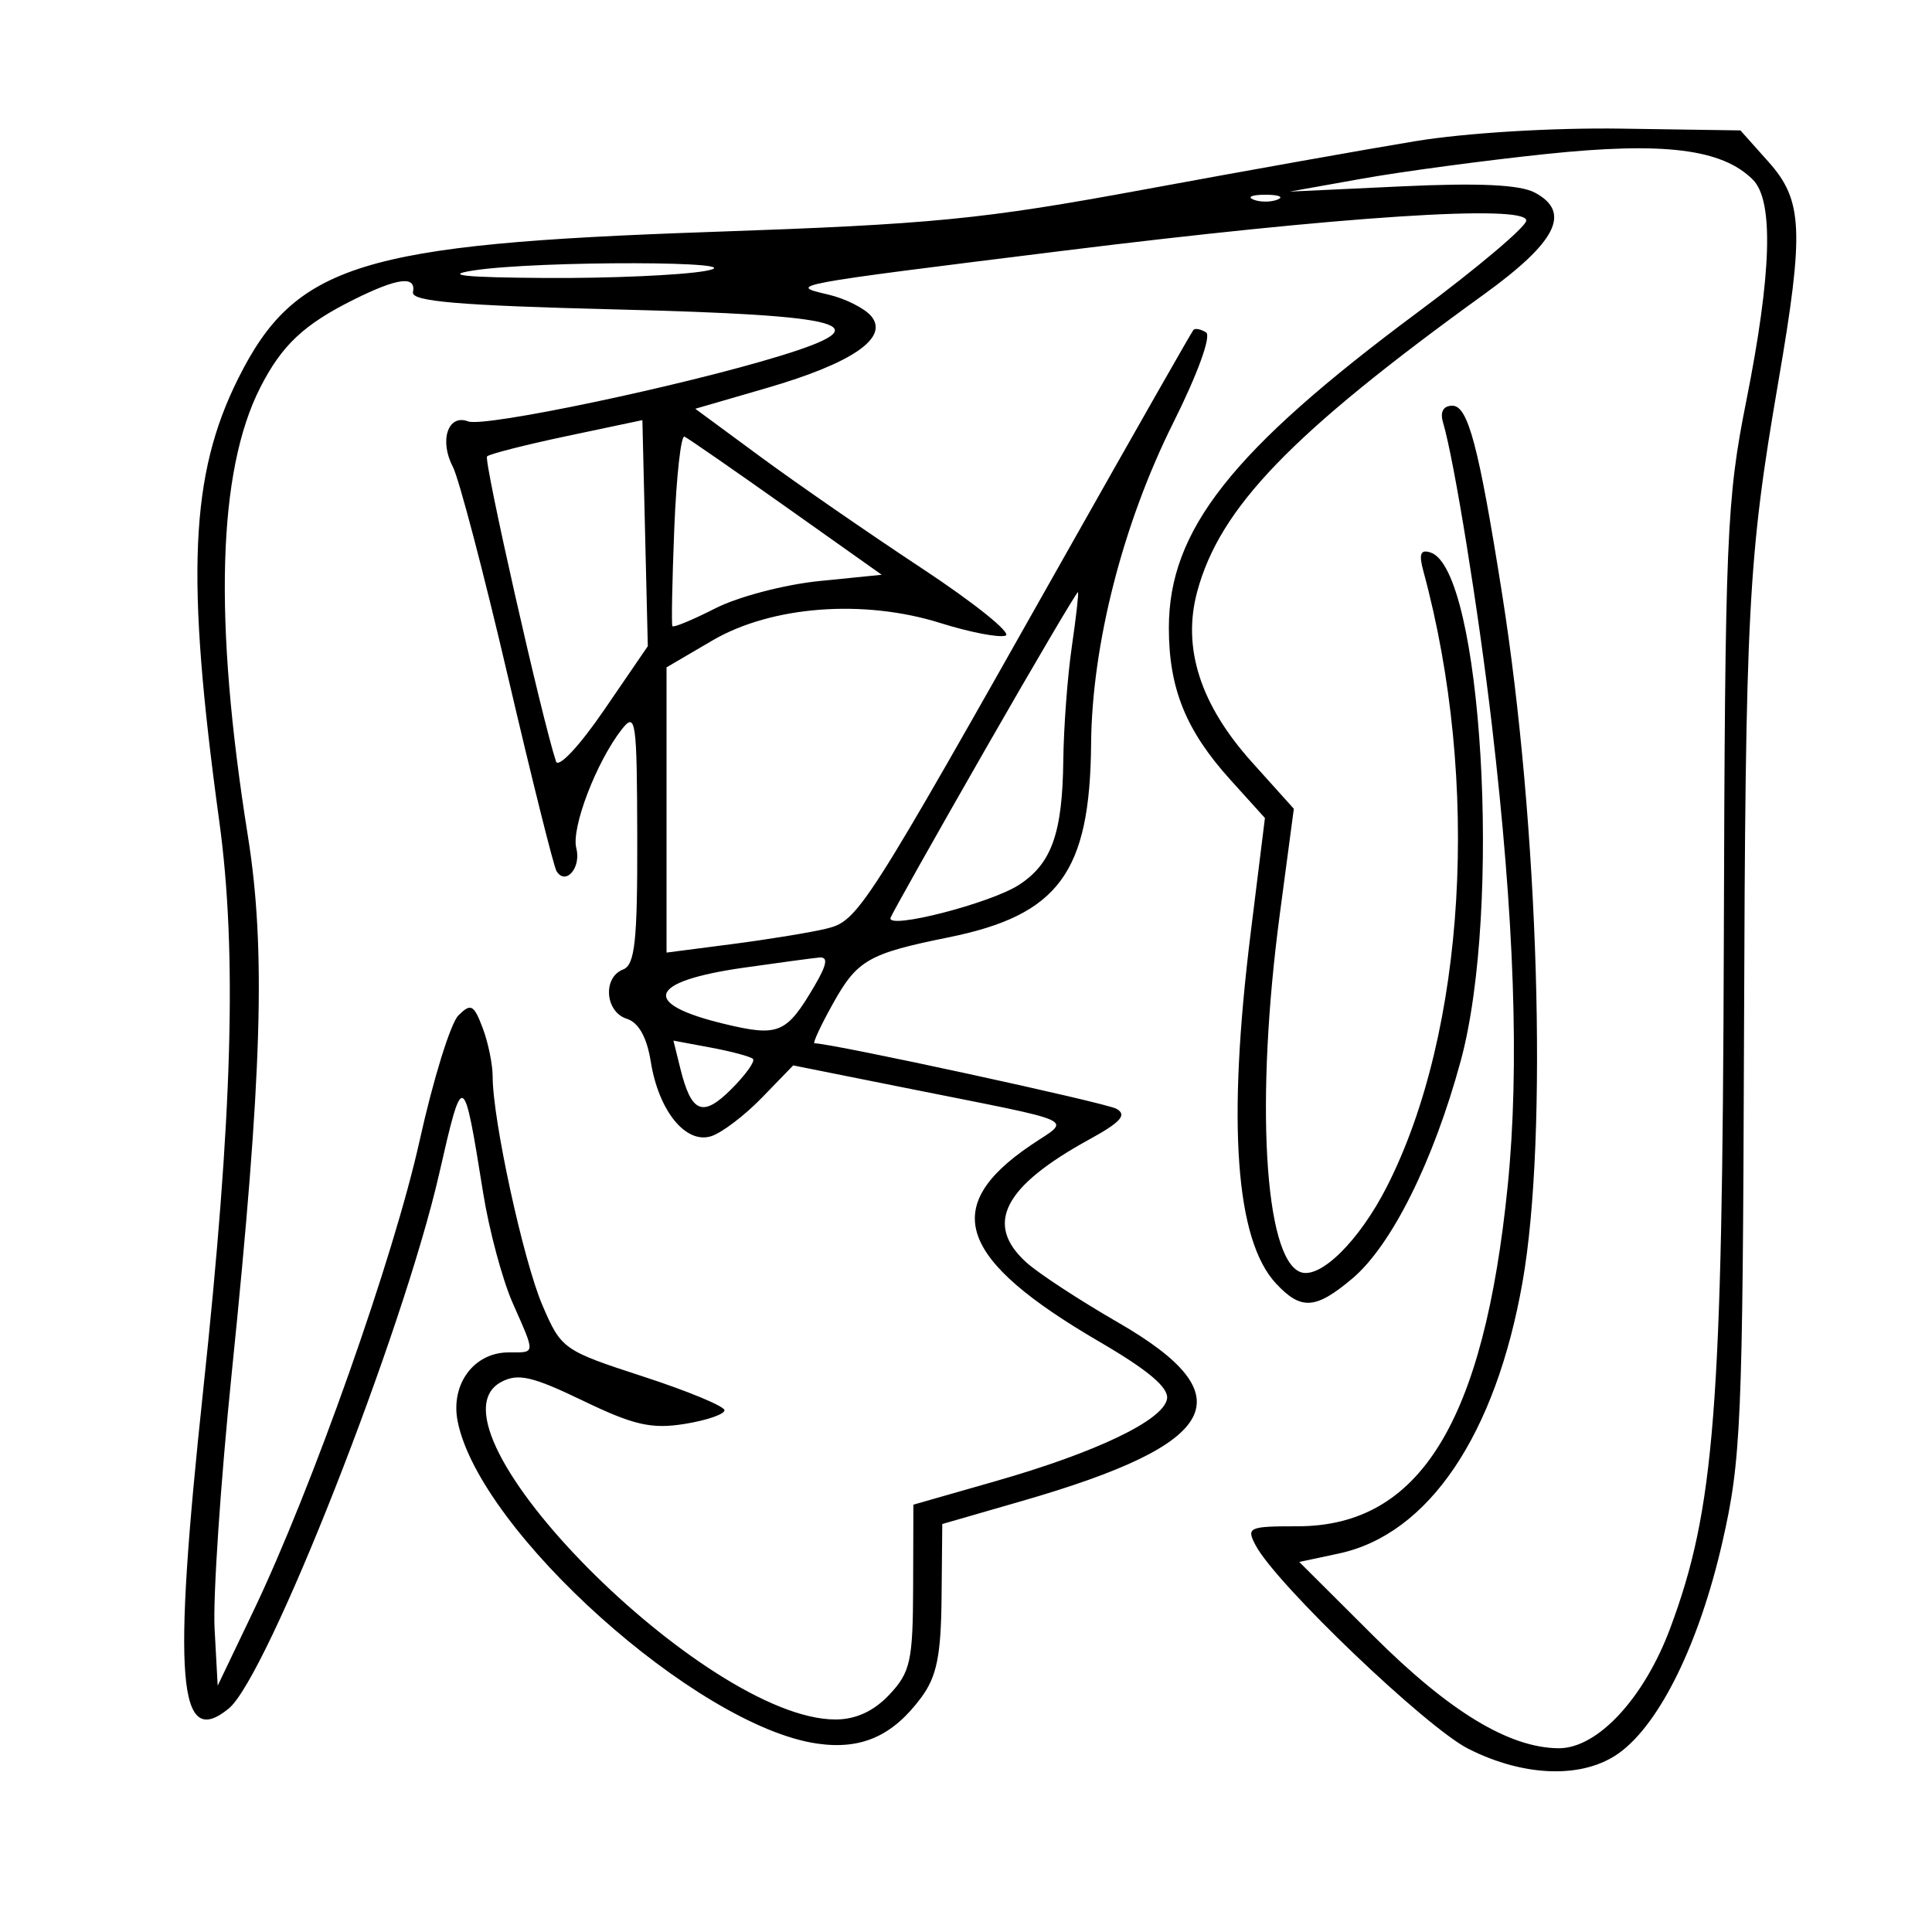 <svg xmlns="http://www.w3.org/2000/svg" width="200" height="200" viewBox="0 0 200 200" version="1.1">
	<path d="M 146.500 14.617 C 141.550 15.433, 128.951 17.679, 118.501 19.608 C 101.614 22.725, 96.613 23.214, 73.501 24.013 C 37.327 25.263, 30.571 27.359, 24.667 39.164 C 19.664 49.166, 19.215 59.612, 22.697 85 C 24.554 98.543, 24.076 115.426, 21.025 144 C 17.833 173.902, 18.422 181.183, 23.684 176.862 C 27.687 173.575, 41.718 137.912, 45.465 121.500 C 47.925 110.726, 47.976 110.748, 50.017 123.500 C 50.633 127.350, 52.006 132.470, 53.069 134.877 C 55.453 140.280, 55.475 140, 52.655 140 C 49.051 140, 46.612 143.308, 47.380 147.152 C 49.658 158.542, 72.109 178.673, 84.561 180.491 C 89.144 181.161, 92.393 179.732, 95.353 175.745 C 96.972 173.563, 97.413 171.405, 97.471 165.378 L 97.544 157.766 105.831 155.373 C 126.359 149.447, 128.991 144.542, 115.741 136.902 C 111.758 134.606, 107.487 131.810, 106.250 130.689 C 101.878 126.729, 103.877 122.824, 112.773 117.948 C 116.032 116.161, 116.697 115.410, 115.574 114.781 C 114.444 114.149, 86.100 108, 84.314 108 C 84.109 108, 84.966 106.157, 86.220 103.905 C 88.740 99.378, 89.899 98.713, 98.188 97.036 C 109.595 94.727, 112.838 90.325, 112.951 77 C 113.038 66.718, 116.243 54.195, 121.460 43.759 C 123.985 38.706, 125.417 34.757, 124.849 34.407 C 124.309 34.073, 123.723 33.957, 123.547 34.150 C 123.371 34.342, 117.388 44.850, 110.251 57.500 C 89.313 94.614, 88.845 95.345, 85.472 96.152 C 83.838 96.543, 79.463 97.256, 75.750 97.737 L 69 98.612 69 83.848 L 69 69.084 73.731 66.312 C 79.854 62.723, 89.389 61.993, 97.364 64.501 C 100.373 65.447, 103.402 66.033, 104.095 65.802 C 104.788 65.571, 100.887 62.433, 95.427 58.830 C 89.967 55.226, 82.457 50.036, 78.738 47.296 L 71.975 42.315 79.363 40.169 C 88.231 37.592, 92.051 34.971, 90.195 32.735 C 89.513 31.913, 87.503 30.903, 85.728 30.490 C 81.500 29.506, 81.505 29.505, 110 25.967 C 138.871 22.382, 158 21.133, 158 22.832 C 158 23.458, 152.938 27.733, 146.750 32.333 C 127.487 46.654, 121 54.883, 121 64.999 C 121 71.277, 122.761 75.623, 127.375 80.730 L 130.945 84.682 129.473 96.553 C 127.023 116.300, 127.894 128.362, 132.094 132.871 C 134.686 135.652, 136.185 135.556, 139.976 132.367 C 144.046 128.942, 148.372 120.264, 151.210 109.837 C 155.498 94.073, 153.423 58.965, 148.098 57.198 C 147.051 56.850, 146.860 57.335, 147.345 59.116 C 153.270 80.916, 151.737 106.797, 143.571 122.839 C 140.711 128.457, 136.652 132.464, 134.613 131.682 C 130.869 130.245, 129.929 113.843, 132.488 94.612 L 133.937 83.724 129.613 78.915 C 124.254 72.954, 122.364 67.077, 123.932 61.254 C 126.275 52.552, 133.634 44.918, 153.582 30.500 C 161.152 25.029, 162.688 21.974, 158.892 19.942 C 157.349 19.116, 153.095 18.916, 145.081 19.293 L 133.500 19.836 141 18.497 C 145.125 17.760, 153.675 16.613, 160 15.948 C 172.222 14.663, 178.267 15.409, 181.455 18.598 C 183.629 20.772, 183.405 28.317, 180.776 41.500 C 178.728 51.769, 178.573 55.490, 178.449 97.500 C 178.306 145.889, 177.498 156.233, 172.893 168.570 C 170.189 175.818, 165.359 181.009, 161.350 180.978 C 156.228 180.939, 150.051 177.195, 142.208 169.377 L 134.500 161.694 138.605 160.817 C 147.887 158.833, 154.843 148.534, 157.622 132.659 C 160.262 117.579, 159.302 85.534, 155.487 61.415 C 153.077 46.178, 151.971 42, 150.350 42 C 149.404 42, 149.054 42.635, 149.386 43.750 C 150.536 47.613, 153.053 63.199, 154.434 75 C 156.775 95.013, 157.309 110.517, 156.080 122.728 C 153.612 147.231, 146.968 158, 134.317 158 C 129.236 158, 128.991 158.114, 130.002 160.004 C 132.160 164.036, 147.627 178.822, 152 181.034 C 157.857 183.996, 163.973 184.147, 167.676 181.422 C 171.872 178.334, 175.908 170.071, 178.285 159.706 C 180.242 151.169, 180.405 147.377, 180.538 107.500 C 180.686 62.859, 180.951 57.802, 184.096 39.500 C 186.780 23.886, 186.640 20.749, 183.084 16.766 L 180.169 13.500 167.834 13.316 C 160.710 13.210, 151.699 13.759, 146.500 14.617 M 129.750 20.662 C 130.438 20.940, 131.563 20.940, 132.250 20.662 C 132.938 20.385, 132.375 20.158, 131 20.158 C 129.625 20.158, 129.063 20.385, 129.750 20.662 M 49 28 C 45.841 28.491, 48.077 28.722, 56.500 28.776 C 63.100 28.818, 70.525 28.491, 73 28.051 C 78.818 27.016, 55.647 26.967, 49 28 M 36.587 31.032 C 31.446 33.598, 29.180 35.730, 26.949 40.102 C 22.523 48.773, 22.093 64.204, 25.654 86.500 C 27.538 98.290, 27.151 111.182, 23.986 142.165 C 22.834 153.448, 22.036 165.339, 22.213 168.590 L 22.535 174.500 26.203 166.836 C 32.324 154.046, 40.762 130.172, 43.447 118.044 C 44.842 111.743, 46.643 105.928, 47.450 105.121 C 48.740 103.831, 49.044 103.985, 49.959 106.392 C 50.532 107.898, 51 110.176, 51 111.455 C 51 115.919, 54.182 130.537, 56.153 135.126 C 58.099 139.659, 58.309 139.807, 66.570 142.494 C 71.206 144.002, 75 145.576, 75 145.990 C 75 146.405, 73.135 147.043, 70.856 147.407 C 67.437 147.954, 65.598 147.533, 60.351 145.002 C 55.114 142.477, 53.619 142.133, 51.889 143.060 C 43.089 147.769, 73.022 178, 86.485 178 C 88.596 178, 90.460 177.140, 92.076 175.419 C 94.245 173.110, 94.503 171.940, 94.527 164.301 L 94.553 155.763 103.027 153.340 C 113.474 150.353, 120.401 147.037, 120.808 144.828 C 121.023 143.664, 118.896 141.862, 113.808 138.895 C 99.185 130.368, 97.285 124.956, 106.674 118.576 C 110.904 115.701, 112.270 116.332, 93.806 112.633 L 82.111 110.290 78.867 113.638 C 77.082 115.479, 74.722 117.271, 73.623 117.620 C 70.987 118.456, 68.183 114.999, 67.369 109.908 C 66.963 107.370, 66.114 105.853, 64.877 105.461 C 62.637 104.750, 62.373 101.178, 64.500 100.362 C 65.730 99.889, 65.994 97.424, 65.968 86.643 C 65.939 74.522, 65.815 73.655, 64.369 75.500 C 61.740 78.854, 59.113 85.716, 59.659 87.803 C 60.187 89.822, 58.559 91.714, 57.612 90.182 C 57.323 89.714, 55.046 80.594, 52.553 69.915 C 50.059 59.237, 47.505 49.518, 46.877 48.317 C 45.452 45.595, 46.384 42.827, 48.459 43.622 C 50.134 44.266, 70.696 39.942, 80.872 36.807 C 91.294 33.596, 87.838 32.633, 63.731 32.031 C 47.502 31.625, 42.559 31.205, 42.750 30.250 C 43.099 28.505, 41.159 28.751, 36.587 31.032 M 58.688 45.140 C 54.392 46.048, 50.671 46.996, 50.420 47.247 C 50.044 47.623, 56.085 74.348, 57.556 78.820 C 57.800 79.560, 59.984 77.229, 62.526 73.516 L 67.061 66.892 66.780 55.191 L 66.500 43.491 58.688 45.140 M 69.802 54.699 C 69.585 60.090, 69.497 64.644, 69.607 64.820 C 69.717 64.996, 71.718 64.164, 74.054 62.973 C 76.390 61.781, 81.220 60.512, 84.788 60.153 L 91.275 59.500 81.397 52.500 C 75.964 48.650, 71.221 45.365, 70.857 45.199 C 70.494 45.034, 70.019 49.309, 69.802 54.699 M 101.968 77.630 C 96.761 86.720, 92.362 94.538, 92.192 95.002 C 91.722 96.291, 102.575 93.509, 105.506 91.588 C 108.876 89.380, 109.984 86.250, 110.073 78.685 C 110.113 75.283, 110.507 70.025, 110.947 67 C 111.388 63.975, 111.678 61.411, 111.592 61.301 C 111.506 61.192, 107.175 68.540, 101.968 77.630 M 77 100.174 C 67.043 101.594, 66.258 103.903, 75.018 106.004 C 80.604 107.344, 81.415 107.001, 84.307 102.077 C 85.620 99.840, 85.756 99.034, 84.807 99.123 C 84.088 99.191, 80.575 99.664, 77 100.174 M 70.428 110.612 C 71.571 115.237, 72.744 115.710, 75.711 112.744 C 77.186 111.268, 78.193 109.862, 77.947 109.619 C 77.701 109.377, 75.748 108.851, 73.607 108.451 L 69.714 107.724 70.428 110.612" stroke="none" fill="black" fill-rule="evenodd"/>
</svg>